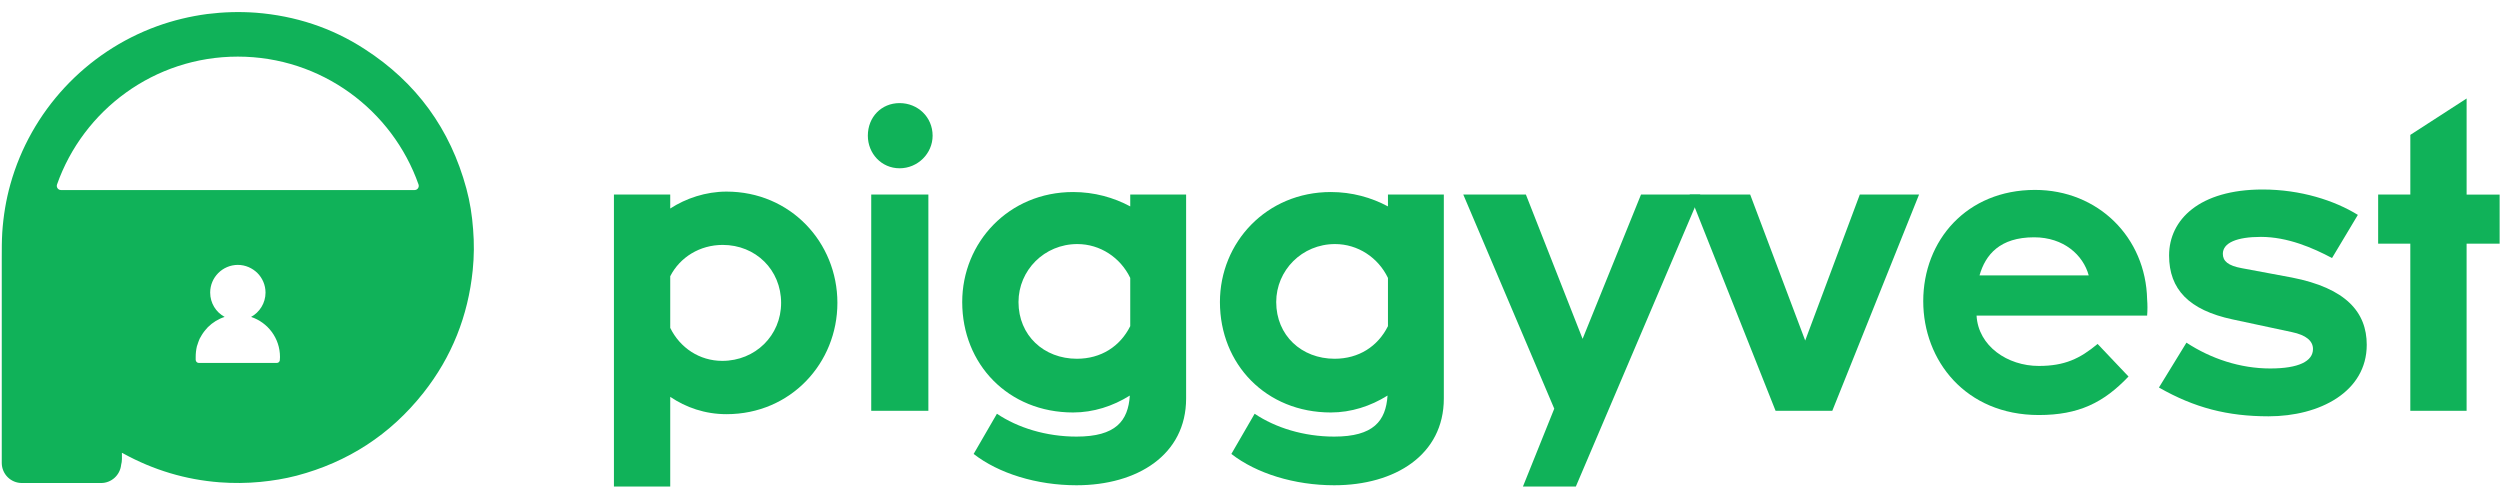 <svg width="175" height="35" viewBox="0 0 175 35" fill="none" xmlns="http://www.w3.org/2000/svg">
<path d="M46.916 27.779V34.059H42.975V13.619H46.916V14.596C48.011 13.885 49.405 13.412 50.856 13.412C55.329 13.412 58.618 16.966 58.618 21.202C58.618 25.408 55.359 28.992 50.856 28.992C49.345 28.993 48.012 28.519 46.916 27.779ZM46.916 19.336V22.951C47.597 24.343 48.96 25.261 50.56 25.261C52.871 25.261 54.678 23.484 54.678 21.203C54.678 18.892 52.901 17.144 50.589 17.144C48.989 17.144 47.597 18.004 46.916 19.336Z" fill="#10b259"/>
<path d="M60.749 9.498C60.749 8.195 61.697 7.217 62.972 7.217C64.245 7.217 65.283 8.194 65.283 9.498C65.283 10.742 64.246 11.78 62.972 11.78C61.697 11.779 60.749 10.742 60.749 9.498ZM60.986 13.618H64.986V28.755H60.986V13.618Z" fill="#10b259"/>
<path d="M67.355 21.143C67.355 16.966 70.614 13.442 75.117 13.442C76.598 13.442 77.961 13.827 79.117 14.448V13.618H83.028V27.896C83.028 31.836 79.621 33.968 75.355 33.968C72.57 33.968 69.903 33.139 68.155 31.776L69.785 28.962C71.236 29.939 73.221 30.562 75.355 30.562C78.11 30.562 78.969 29.466 79.088 27.689C77.903 28.43 76.54 28.873 75.118 28.873C70.584 28.874 67.355 25.497 67.355 21.143ZM79.117 22.831V19.455C78.435 18.033 77.013 17.084 75.413 17.084C73.102 17.084 71.295 18.921 71.295 21.143C71.295 23.484 73.072 25.113 75.383 25.113C77.072 25.112 78.405 24.253 79.117 22.831Z" fill="#10b259"/>
<path d="M85.395 21.143C85.395 16.966 88.654 13.442 93.157 13.442C94.638 13.442 96.001 13.827 97.157 14.448V13.618H101.068V27.896C101.068 31.836 97.661 33.968 93.395 33.968C90.61 33.968 87.943 33.139 86.195 31.776L87.825 28.962C89.276 29.939 91.261 30.562 93.395 30.562C96.15 30.562 97.01 29.466 97.128 27.689C95.943 28.43 94.581 28.873 93.158 28.873C88.624 28.874 85.395 25.497 85.395 21.143ZM97.157 22.831V19.455C96.475 18.033 95.053 17.084 93.453 17.084C91.142 17.084 89.335 18.921 89.335 21.143C89.335 23.484 91.112 25.113 93.424 25.113C95.112 25.112 96.445 24.253 97.157 22.831Z" fill="#10b259"/>
<path d="M106.812 13.618L110.782 23.72L114.871 13.618H119.019L110.309 34.058H106.606L108.798 28.607L102.429 13.618H106.812Z" fill="#10b259"/>
<path d="M118.276 13.618H122.512L126.364 23.838L130.186 13.618H134.334L128.261 28.755H124.29L118.276 13.618Z" fill="#10b259"/>
<path d="M134.627 21.084C134.627 16.819 137.678 13.294 142.448 13.294C146.862 13.294 150.21 16.611 150.299 20.965C150.329 21.321 150.329 21.706 150.299 22.091H138.359C138.478 24.224 140.522 25.616 142.714 25.616C144.521 25.616 145.588 25.112 146.833 24.076L148.996 26.357C147.248 28.194 145.5 29.052 142.715 29.052C137.589 29.052 134.627 25.231 134.627 21.084ZM138.567 19.277H146.21C145.825 17.855 144.462 16.611 142.388 16.611C139.989 16.611 138.982 17.826 138.567 19.277Z" fill="#10b259"/>
<path d="M151.126 27.126L153.052 23.986C154.77 25.112 156.815 25.793 158.917 25.793C160.902 25.793 161.909 25.29 161.909 24.431C161.909 23.868 161.435 23.454 160.428 23.246L156.28 22.358C153.229 21.706 151.836 20.255 151.836 17.885C151.836 15.368 153.97 13.265 158.384 13.265C161.05 13.265 163.42 14.035 165.05 15.042L163.242 18.063C161.909 17.352 160.132 16.582 158.265 16.582C156.576 16.582 155.599 16.997 155.599 17.767C155.599 18.271 155.955 18.597 156.932 18.774L160.428 19.426C164.221 20.167 165.672 21.855 165.672 24.136C165.672 27.424 162.384 29.142 158.799 29.142C155.926 29.141 153.615 28.548 151.126 27.126Z" fill="#10b259"/>
<path d="M166.471 13.618H168.723V9.442L172.663 6.895V13.62H174.974V17.056H172.662V28.756H168.722V17.055H166.47L166.471 13.618Z" fill="#10b259"/>
<path d="M33.118 16.053C33.047 15.082 32.9 14.133 32.646 13.198C31.521 9.035 29.15 5.772 25.528 3.437C23.221 1.938 20.668 1.108 17.918 0.89C16.772 0.806 15.639 0.84 14.5 0.982C13.297 1.143 12.129 1.425 10.997 1.833C6.003 3.647 2.162 7.775 0.728 12.895C0.418 13.999 0.235 15.124 0.158 16.271C0.123 16.862 0.123 17.453 0.123 18.044V32.404C0.123 33.178 0.749 33.811 1.529 33.811H7.078C7.803 33.811 8.401 33.255 8.478 32.551C8.478 32.551 8.478 32.551 8.478 32.545C8.514 32.411 8.535 32.27 8.535 32.13V31.799C8.535 31.771 8.528 31.75 8.535 31.721V31.701C8.583 31.707 8.612 31.736 8.64 31.75C10.742 32.903 12.987 33.578 15.378 33.762C16.321 33.833 17.271 33.825 18.227 33.734C19.078 33.65 19.922 33.516 20.759 33.298C24.354 32.349 27.322 30.429 29.636 27.503C31.627 24.986 32.766 22.109 33.09 18.916C33.188 17.958 33.195 17.009 33.118 16.053ZM19.586 25.23C19.565 25.335 19.481 25.405 19.375 25.405H13.916C13.818 25.405 13.726 25.335 13.705 25.23L13.698 25.194V24.991C13.698 24.73 13.726 24.491 13.782 24.245C13.818 24.161 13.839 24.062 13.874 23.97C13.902 23.879 13.945 23.794 13.979 23.703C14.028 23.619 14.071 23.533 14.12 23.457C14.148 23.415 14.17 23.38 14.197 23.337C14.246 23.26 14.31 23.183 14.367 23.113C14.43 23.035 14.493 22.965 14.557 22.895C14.88 22.578 15.282 22.325 15.725 22.184C15.119 21.861 14.712 21.214 14.712 20.483C14.712 19.414 15.577 18.548 16.646 18.542C17.181 18.542 17.667 18.766 18.018 19.111C18.369 19.463 18.587 19.948 18.587 20.483C18.587 21.214 18.172 21.861 17.575 22.184C18.749 22.572 19.6 23.675 19.6 24.991C19.599 25.068 19.593 25.153 19.586 25.23ZM29.025 13.303H4.266C4.069 13.303 3.928 13.106 3.991 12.916C5.827 7.705 10.8 3.963 16.645 3.963C22.491 3.963 27.463 7.704 29.298 12.916C29.362 13.106 29.222 13.303 29.025 13.303Z" fill="#10b259"/>
</svg>